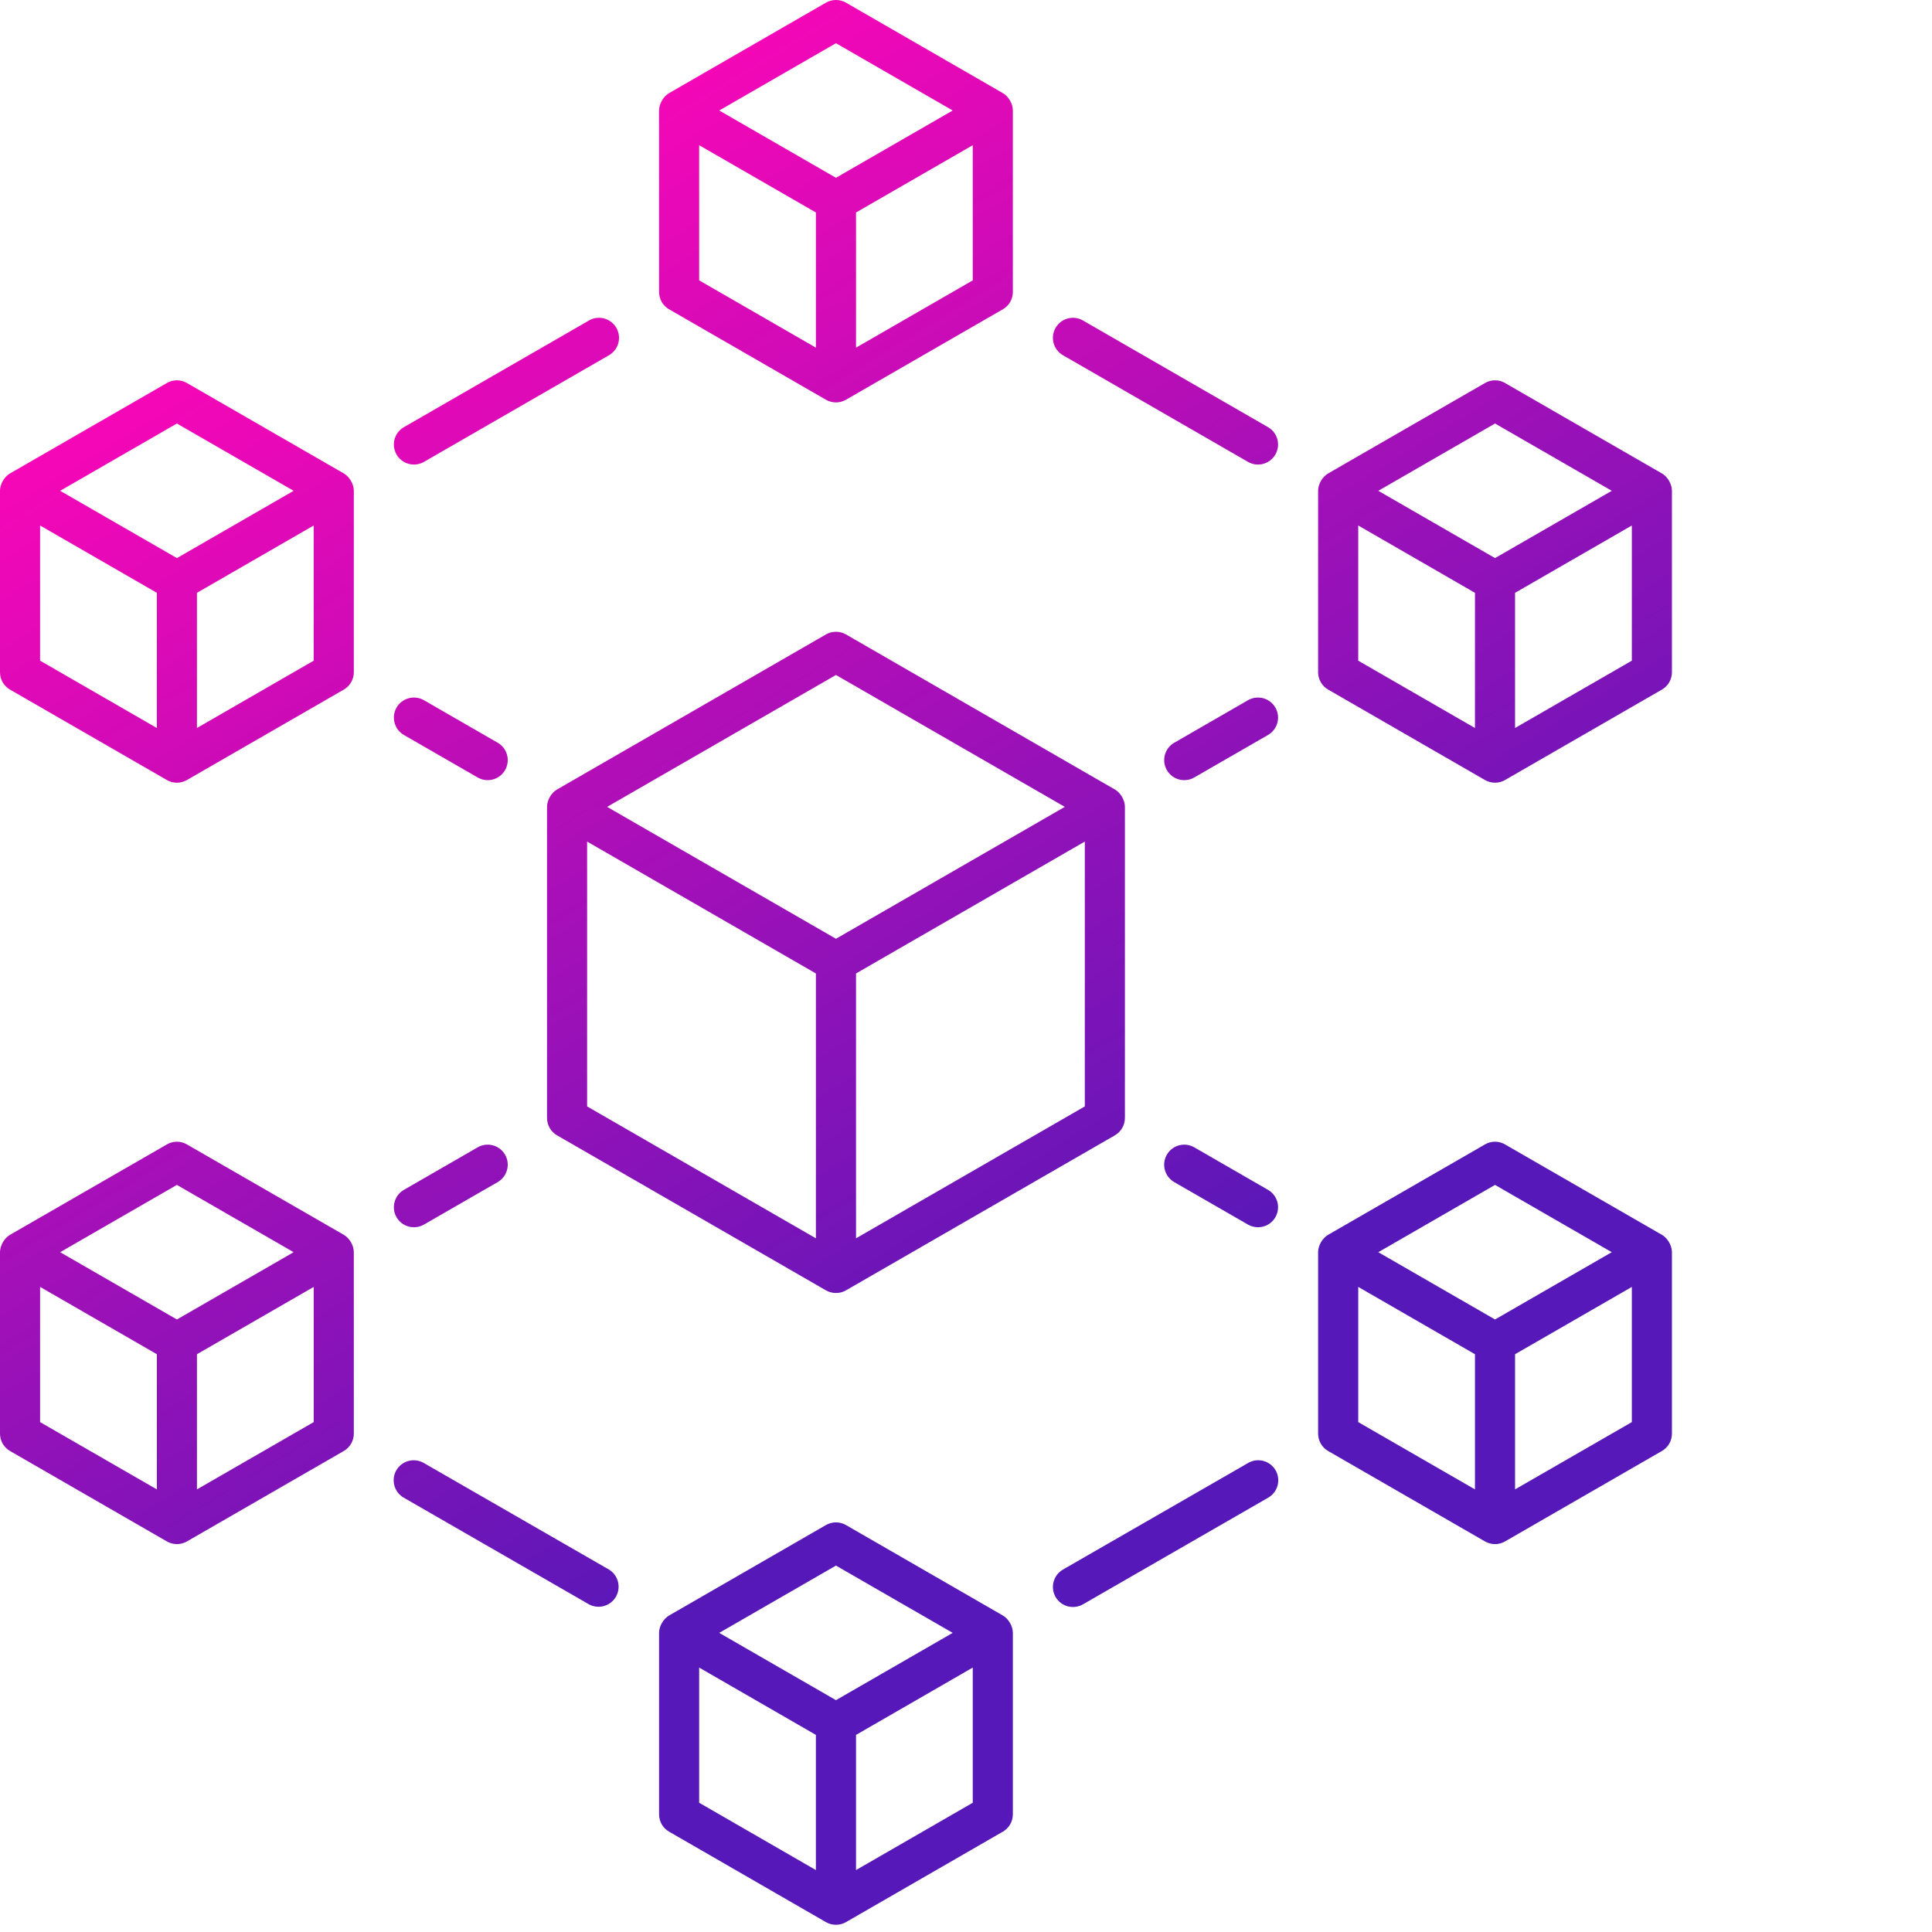 <svg width="52" height="52" viewBox="0 0 52 52" fill="none" xmlns="http://www.w3.org/2000/svg">
<path d="M11.41 12.432L16.391 9.561C16.453 9.525 16.506 9.478 16.549 9.422C16.593 9.366 16.624 9.302 16.643 9.233C16.661 9.165 16.666 9.093 16.657 9.023C16.647 8.953 16.624 8.885 16.589 8.824C16.44 8.566 16.11 8.476 15.852 8.626L10.871 11.497C10.809 11.532 10.756 11.579 10.713 11.635C10.669 11.692 10.638 11.756 10.619 11.824C10.601 11.893 10.596 11.964 10.605 12.034C10.615 12.104 10.638 12.172 10.673 12.234C10.745 12.358 10.863 12.448 11.001 12.485C11.139 12.522 11.286 12.503 11.41 12.432ZM34.327 19.045C34.256 18.921 34.138 18.83 34 18.793C33.861 18.756 33.714 18.775 33.59 18.846L31.605 19.991C31.48 20.062 31.39 20.18 31.353 20.318C31.316 20.456 31.335 20.604 31.406 20.728C31.478 20.852 31.595 20.942 31.733 20.979C31.872 21.017 32.019 20.997 32.143 20.926L34.129 19.782C34.253 19.71 34.343 19.593 34.381 19.454C34.418 19.316 34.399 19.169 34.327 19.045ZM28.609 9.561L33.59 12.432C33.651 12.467 33.719 12.49 33.789 12.499C33.86 12.508 33.931 12.504 33.999 12.485C34.068 12.467 34.132 12.435 34.188 12.392C34.245 12.349 34.292 12.295 34.327 12.234C34.362 12.172 34.385 12.104 34.395 12.034C34.404 11.964 34.399 11.893 34.381 11.824C34.362 11.756 34.331 11.692 34.288 11.635C34.244 11.579 34.191 11.532 34.129 11.497L29.148 8.626C29.087 8.59 29.019 8.567 28.949 8.558C28.878 8.549 28.807 8.553 28.739 8.572C28.67 8.59 28.606 8.622 28.55 8.665C28.494 8.708 28.447 8.762 28.411 8.824C28.376 8.885 28.353 8.953 28.343 9.023C28.334 9.093 28.339 9.165 28.357 9.233C28.376 9.302 28.407 9.366 28.451 9.422C28.494 9.478 28.548 9.525 28.609 9.561ZM10.871 19.782L12.857 20.926C12.981 20.997 13.128 21.017 13.267 20.979C13.405 20.942 13.523 20.852 13.594 20.728C13.665 20.604 13.685 20.456 13.647 20.318C13.61 20.18 13.52 20.062 13.396 19.991L11.41 18.846C11.286 18.775 11.139 18.756 11 18.793C10.862 18.83 10.744 18.921 10.673 19.045C10.601 19.169 10.582 19.316 10.62 19.454C10.657 19.593 10.747 19.71 10.871 19.782ZM11.41 32.96L13.396 31.816C13.52 31.744 13.61 31.627 13.647 31.488C13.685 31.35 13.665 31.203 13.594 31.079C13.523 30.955 13.405 30.864 13.267 30.827C13.128 30.79 12.981 30.809 12.857 30.88L10.871 32.025C10.747 32.096 10.657 32.214 10.62 32.352C10.582 32.49 10.601 32.638 10.673 32.762C10.744 32.886 10.862 32.976 11 33.013C11.139 33.05 11.286 33.031 11.41 32.96ZM33.596 39.375L28.609 42.245C28.485 42.317 28.395 42.435 28.358 42.573C28.32 42.711 28.34 42.858 28.411 42.983C28.482 43.106 28.6 43.197 28.738 43.234C28.877 43.271 29.024 43.252 29.148 43.181L34.134 40.31C34.258 40.239 34.349 40.121 34.386 39.983C34.423 39.844 34.404 39.697 34.333 39.573C34.261 39.449 34.143 39.359 34.005 39.321C33.867 39.284 33.72 39.303 33.596 39.375ZM16.391 42.245L11.404 39.375C11.146 39.227 10.816 39.315 10.667 39.573C10.596 39.697 10.577 39.844 10.614 39.983C10.651 40.121 10.742 40.239 10.866 40.31L15.852 43.181C15.976 43.248 16.121 43.264 16.257 43.226C16.392 43.188 16.508 43.098 16.578 42.976C16.648 42.854 16.668 42.709 16.633 42.573C16.598 42.436 16.511 42.319 16.391 42.245ZM34.129 32.025L32.143 30.88C32.019 30.809 31.872 30.79 31.733 30.827C31.595 30.864 31.477 30.955 31.406 31.079C31.334 31.203 31.315 31.35 31.352 31.488C31.39 31.627 31.48 31.744 31.604 31.816L33.59 32.96C33.714 33.031 33.861 33.05 34 33.013C34.138 32.976 34.256 32.886 34.327 32.762C34.398 32.638 34.418 32.49 34.381 32.352C34.343 32.214 34.253 32.096 34.129 32.025ZM14.723 30.09C14.723 30.185 14.748 30.278 14.795 30.36C14.842 30.442 14.911 30.511 14.993 30.558L22.23 34.73C22.377 34.815 22.59 34.834 22.77 34.73L30.007 30.558C30.089 30.511 30.158 30.442 30.205 30.36C30.252 30.278 30.277 30.185 30.277 30.09V21.716C30.277 21.528 30.155 21.334 30.007 21.249L22.77 17.076C22.688 17.029 22.595 17.004 22.5 17.004C22.405 17.004 22.312 17.029 22.23 17.076L14.993 21.249C14.832 21.341 14.723 21.545 14.723 21.716V30.09ZM15.802 22.651L21.96 26.201V33.329L15.802 29.779V22.651ZM23.04 33.329V26.201L29.198 22.651V29.779L23.04 33.329ZM22.5 18.167L28.659 21.717L22.5 25.267L16.341 21.717L22.5 18.167ZM18.009 8.325L22.23 10.759C22.312 10.806 22.405 10.831 22.5 10.831C22.595 10.831 22.688 10.806 22.77 10.759L26.991 8.325C27.073 8.278 27.142 8.21 27.189 8.128C27.236 8.046 27.261 7.953 27.261 7.858V2.973C27.261 2.786 27.14 2.591 26.991 2.506L22.77 0.072C22.688 0.025 22.595 0 22.5 0C22.405 0 22.312 0.025 22.23 0.072L18.009 2.506C17.861 2.591 17.739 2.788 17.739 2.973V7.858C17.739 7.953 17.764 8.046 17.811 8.128C17.859 8.21 17.927 8.278 18.009 8.325ZM18.818 3.908L21.96 5.719V9.357L18.818 7.546V3.908ZM23.04 9.357V5.719L26.182 3.908V7.546L23.04 9.357ZM22.5 1.163L25.642 2.974L22.5 4.785L19.358 2.974L22.5 1.163ZM9.253 12.742L5.031 10.309C4.949 10.261 4.856 10.236 4.761 10.236C4.667 10.236 4.574 10.261 4.492 10.309L0.27 12.742C0.123 12.826 1.18911e-09 13.022 1.18911e-09 13.209V18.094C-6.28978e-06 18.189 0.025 18.282 0.072 18.364C0.12 18.446 0.188 18.514 0.27 18.561L4.492 20.995C4.574 21.042 4.667 21.067 4.761 21.067C4.856 21.067 4.949 21.042 5.031 20.995L9.253 18.561C9.335 18.514 9.403 18.446 9.45 18.364C9.498 18.282 9.523 18.189 9.523 18.094V13.209C9.523 13.023 9.401 12.828 9.253 12.742ZM4.761 11.399L7.903 13.21L4.762 15.021L1.619 13.21L4.761 11.399ZM1.079 14.144L4.222 15.956V19.594L1.079 17.782V14.144ZM5.301 19.594V15.956L8.443 14.144V17.782L5.301 19.594ZM44.73 12.742L40.508 10.309C40.426 10.261 40.334 10.236 40.239 10.236C40.144 10.236 40.051 10.261 39.969 10.309L35.748 12.742C35.6 12.827 35.477 13.022 35.477 13.209V18.094C35.477 18.189 35.502 18.282 35.55 18.364C35.597 18.446 35.665 18.514 35.748 18.561L39.969 20.995C40.051 21.042 40.144 21.067 40.239 21.067C40.333 21.067 40.426 21.042 40.508 20.995L44.73 18.561C44.812 18.514 44.88 18.446 44.928 18.364C44.975 18.282 45 18.189 45 18.094V13.209C45 13.024 44.88 12.829 44.73 12.742ZM40.239 11.399L43.381 13.21L40.239 15.021L37.097 13.21L40.239 11.399ZM36.557 14.144L39.699 15.956V19.594L36.557 17.782V14.144ZM40.778 19.594V15.956L43.921 14.144V17.782L40.778 19.594ZM9.253 33.235L5.031 30.802C4.949 30.754 4.856 30.729 4.761 30.729C4.667 30.729 4.574 30.754 4.492 30.802L0.27 33.235C0.108 33.328 0 33.534 0 33.702V38.587C9.48692e-05 38.682 0.025 38.775 0.072 38.857C0.12 38.939 0.188 39.007 0.27 39.054L4.492 41.488C4.574 41.535 4.667 41.56 4.761 41.56C4.856 41.56 4.949 41.535 5.031 41.488L9.253 39.054C9.335 39.007 9.403 38.939 9.45 38.857C9.498 38.775 9.523 38.682 9.523 38.587V33.702C9.523 33.516 9.402 33.321 9.253 33.235ZM4.761 31.892L7.903 33.703L4.762 35.514L1.619 33.703L4.761 31.892ZM1.079 34.637L4.222 36.449V40.087L1.079 38.276V34.637ZM5.301 40.087V36.449L8.443 34.638V38.276L5.301 40.087ZM44.73 33.235L40.508 30.802C40.426 30.754 40.333 30.729 40.239 30.729C40.144 30.729 40.051 30.754 39.969 30.802L35.747 33.235C35.6 33.32 35.477 33.516 35.477 33.702V38.587C35.477 38.682 35.502 38.775 35.55 38.857C35.597 38.939 35.665 39.007 35.747 39.054L39.969 41.488C40.051 41.535 40.144 41.56 40.239 41.56C40.333 41.56 40.426 41.535 40.508 41.488L44.73 39.054C44.812 39.007 44.88 38.939 44.928 38.857C44.975 38.775 45 38.682 45 38.587V33.702C45 33.515 44.878 33.32 44.73 33.235ZM40.239 31.892L43.381 33.703L40.239 35.514L37.097 33.703L40.239 31.892ZM36.557 34.637L39.699 36.449V40.087L36.557 38.276V34.637ZM40.778 40.087V36.449L43.921 34.638V38.276L40.778 40.087ZM26.991 43.481L22.77 41.047C22.688 41 22.595 40.975 22.5 40.975C22.405 40.975 22.312 41 22.23 41.047L18.009 43.481C17.861 43.566 17.739 43.763 17.739 43.948V48.833C17.739 48.928 17.764 49.021 17.811 49.103C17.858 49.185 17.927 49.253 18.009 49.3L22.23 51.734C22.41 51.838 22.619 51.821 22.77 51.734L26.991 49.3C27.073 49.253 27.141 49.185 27.189 49.103C27.236 49.021 27.261 48.928 27.261 48.833V43.948C27.261 43.761 27.139 43.566 26.991 43.481ZM22.5 42.138L25.642 43.949L22.5 45.76L19.358 43.949L22.5 42.138ZM18.818 44.883L21.96 46.695V50.333L18.818 48.521V44.883ZM23.04 50.333V46.695L26.182 44.883V48.521L23.04 50.333Z" fill="url(#paint0_linear_275_2)"/>
<defs>
<linearGradient id="paint0_linear_275_2" x1="9.643" y1="4.592" x2="33.061" y2="42.704" gradientUnits="userSpaceOnUse">
<stop stop-color="#FF06B7"/>
<stop offset="0.848" stop-color="#5618B8"/>
</linearGradient>
</defs>
</svg>
